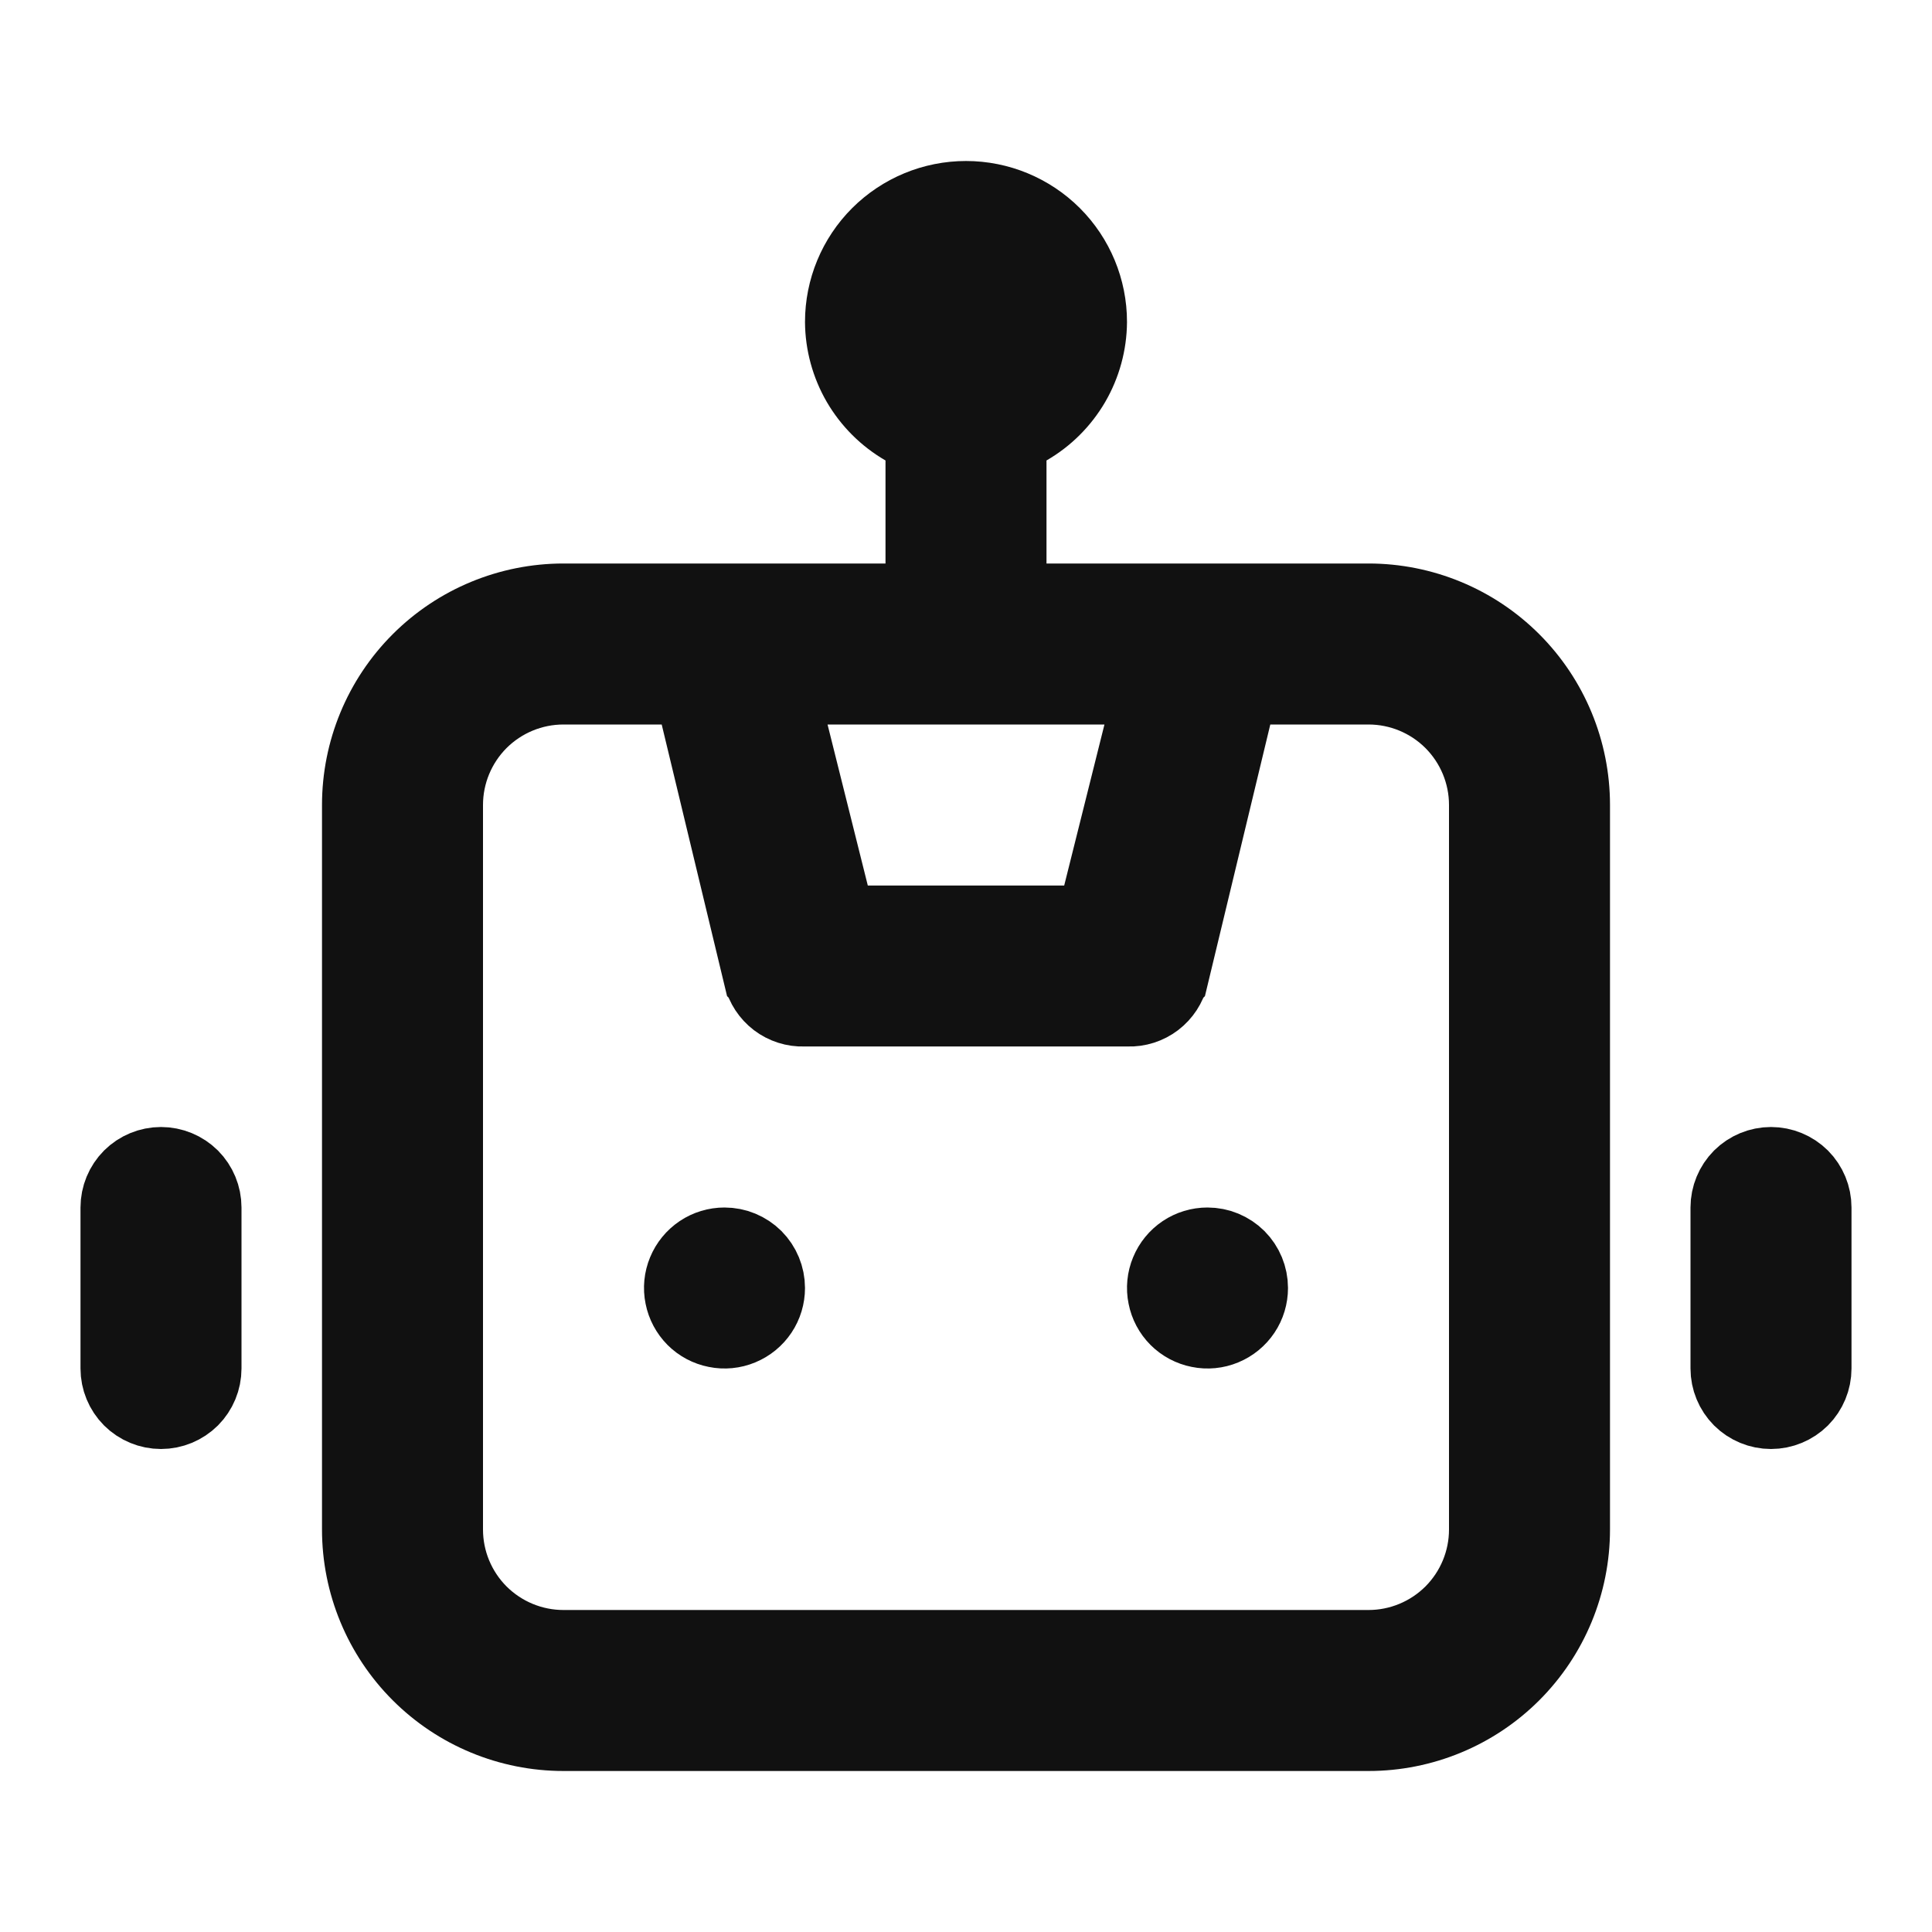 <svg width="24" height="24" viewBox="0 0 24 24" fill="none" xmlns="http://www.w3.org/2000/svg">
<path d="M12.5 7V7.5H13H17C17.663 7.5 18.299 7.763 18.768 8.232C19.237 8.701 19.5 9.337 19.5 10V19C19.5 19.663 19.237 20.299 18.768 20.768C18.299 21.237 17.663 21.5 17 21.5H7C6.337 21.5 5.701 21.237 5.232 20.768C4.763 20.299 4.5 19.663 4.5 19V10C4.5 9.337 4.763 8.701 5.232 8.232C5.701 7.763 6.337 7.5 7 7.5H11H11.5V7V5.72V5.431L11.25 5.287C11.023 5.156 10.835 4.968 10.703 4.742C10.572 4.516 10.502 4.26 10.5 3.999C10.5 3.601 10.658 3.22 10.939 2.939C11.221 2.658 11.602 2.5 12 2.5C12.398 2.5 12.779 2.658 13.061 2.939C13.342 3.22 13.5 3.601 13.5 3.999C13.498 4.26 13.428 4.516 13.297 4.742C13.165 4.968 12.977 5.156 12.75 5.287L12.5 5.431V5.72V7ZM14.205 9.121L14.36 8.5H13.72H10.28H9.64L9.795 9.121L10.295 11.121L10.39 11.5H10.78H13.22H13.61L13.705 11.121L14.205 9.121ZM8.706 8.883L8.614 8.5H8.22H7C6.602 8.5 6.221 8.658 5.939 8.939C5.658 9.221 5.5 9.602 5.5 10V19C5.5 19.398 5.658 19.779 5.939 20.061C6.221 20.342 6.602 20.5 7 20.5H17C17.398 20.5 17.779 20.342 18.061 20.061C18.342 19.779 18.5 19.398 18.5 19V10C18.5 9.602 18.342 9.221 18.061 8.939C17.779 8.658 17.398 8.5 17 8.5H15.78H15.386L15.294 8.883L14.515 12.12C14.514 12.121 14.514 12.121 14.514 12.121C14.487 12.232 14.422 12.33 14.332 12.399C14.241 12.468 14.129 12.504 14.015 12.5L14.007 12.5H14H10H9.993L9.985 12.5C9.871 12.504 9.759 12.468 9.668 12.399C9.578 12.33 9.513 12.232 9.486 12.121C9.486 12.121 9.486 12.121 9.485 12.12L8.706 8.883ZM8.722 15.584C8.804 15.529 8.901 15.5 9 15.5C9.133 15.5 9.26 15.553 9.354 15.646C9.447 15.74 9.5 15.867 9.5 16C9.5 16.099 9.471 16.196 9.416 16.278C9.361 16.36 9.283 16.424 9.191 16.462C9.1 16.5 8.999 16.51 8.902 16.49C8.805 16.471 8.716 16.424 8.646 16.354C8.577 16.284 8.529 16.195 8.51 16.098C8.49 16.001 8.5 15.9 8.538 15.809C8.576 15.717 8.64 15.639 8.722 15.584ZM1.646 14.646C1.74 14.553 1.867 14.5 2 14.5C2.133 14.5 2.26 14.553 2.354 14.646C2.447 14.74 2.5 14.867 2.5 15V17C2.5 17.133 2.447 17.26 2.354 17.354C2.26 17.447 2.133 17.5 2 17.5C1.867 17.5 1.74 17.447 1.646 17.354C1.553 17.26 1.5 17.133 1.5 17V15C1.5 14.867 1.553 14.74 1.646 14.646ZM21.646 14.646C21.74 14.553 21.867 14.5 22 14.5C22.133 14.5 22.26 14.553 22.354 14.646C22.447 14.74 22.5 14.867 22.5 15V17C22.5 17.133 22.447 17.26 22.354 17.354C22.26 17.447 22.133 17.5 22 17.5C21.867 17.5 21.74 17.447 21.646 17.354C21.553 17.26 21.5 17.133 21.5 17V15C21.5 14.867 21.553 14.74 21.646 14.646ZM14.722 15.584C14.804 15.529 14.901 15.5 15 15.5C15.133 15.5 15.26 15.553 15.354 15.646C15.447 15.74 15.5 15.867 15.5 16C15.5 16.099 15.471 16.196 15.416 16.278C15.361 16.36 15.283 16.424 15.191 16.462C15.1 16.5 14.999 16.51 14.902 16.49C14.806 16.471 14.716 16.424 14.646 16.354C14.576 16.284 14.529 16.195 14.51 16.098C14.49 16.001 14.5 15.9 14.538 15.809C14.576 15.717 14.64 15.639 14.722 15.584Z" fill="#111111" stroke="#111111"/>
</svg>
